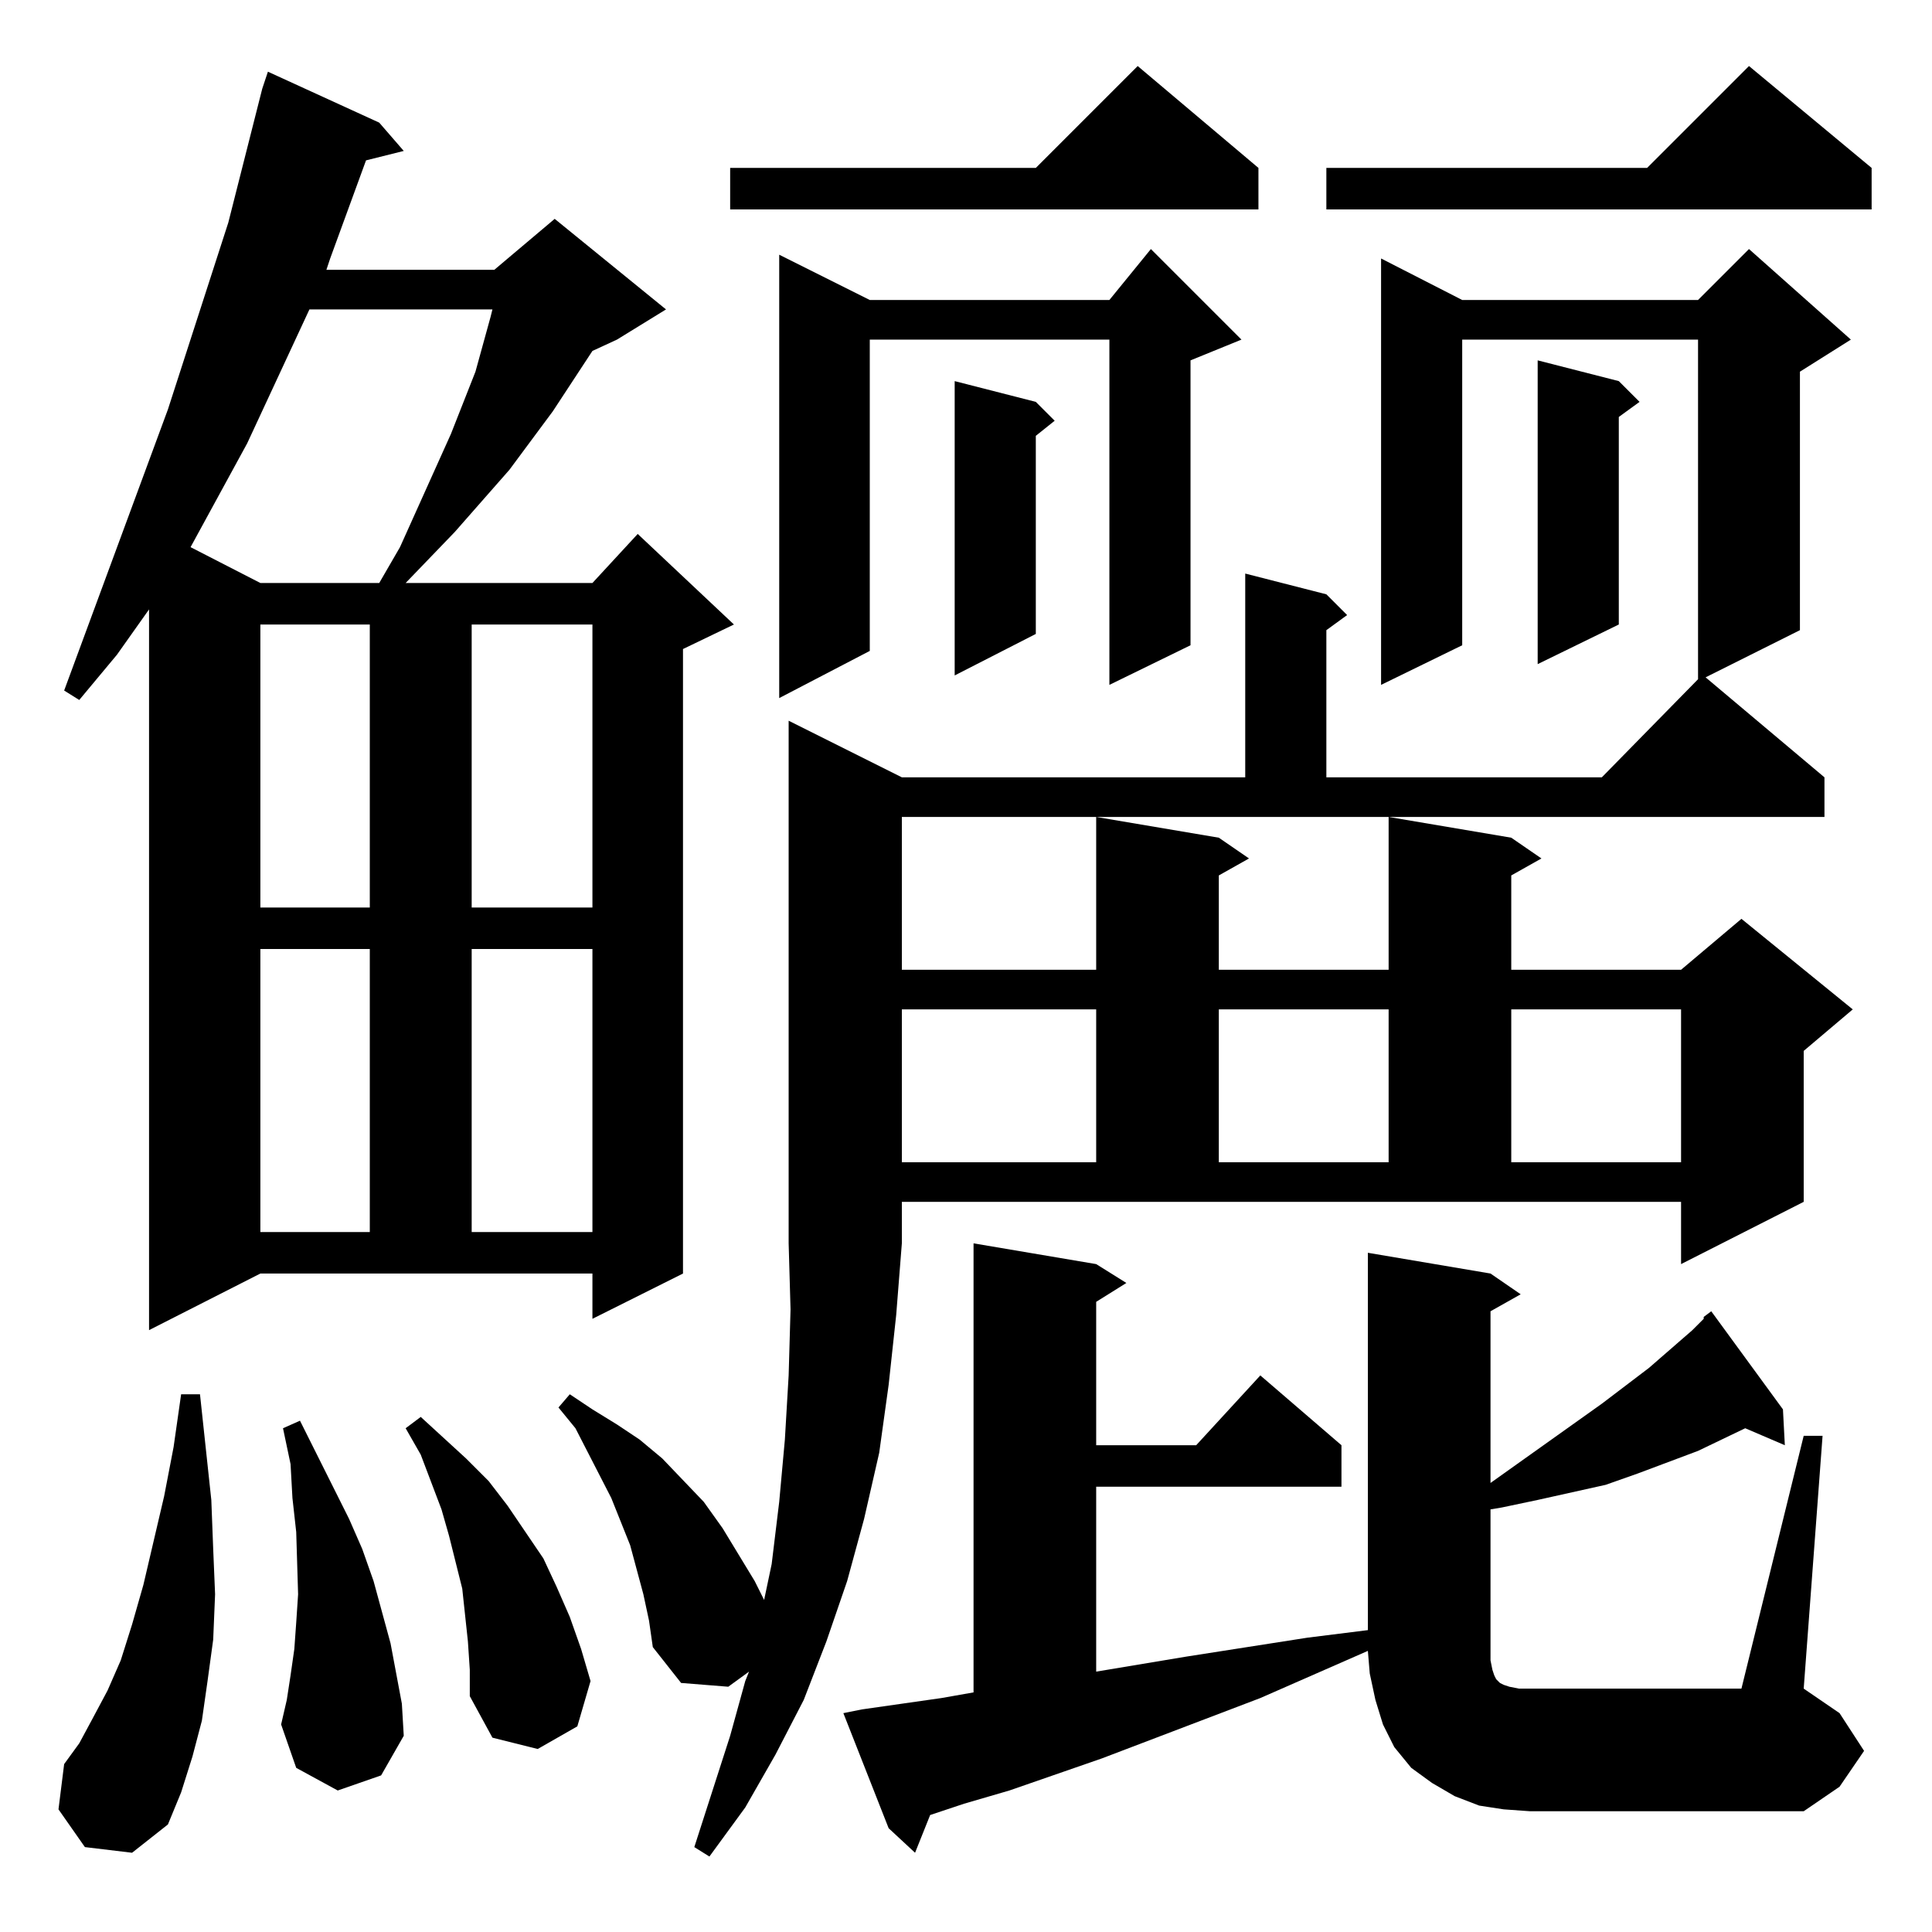 <?xml version="1.0" standalone="no"?>
<!DOCTYPE svg PUBLIC "-//W3C//DTD SVG 1.1//EN" "http://www.w3.org/Graphics/SVG/1.1/DTD/svg11.dtd" >
<svg xmlns="http://www.w3.org/2000/svg" xmlns:xlink="http://www.w3.org/1999/xlink" version="1.1" viewBox="0 -144 1024 1024">
  <g transform="matrix(1 0 0 -1 0 880)">
   <path fill="currentColor"
d="M341 179l-7 26l-10 25l-19 37l-9 11l6 7l12 -8l13 -8l12 -8l12 -10l22 -23l10 -14l17 -28l5 -10l4 19l4 33l3 33l2 34l1 35l-1 35v277l60 -30h182v108l43 -11l11 -11l-11 -8v-78h146l51 52v180h-125v-162l-43 -21v226l43 -22h125l27 27l54 -48l-27 -17v-137l-50 -25
l63 -53v-21h-489v-81h103v81l65 -11l16 -11l-16 -9v-50h90v81l65 -11l16 -11l-16 -9v-50h90l32 27l59 -48l-26 -22v-80l-65 -33v33h-413v-22l-3 -38l-4 -37l-5 -36l-8 -35l-9 -33l-11 -32l-12 -31l-15 -29l-16 -28l-19 -26l-8 5l19 59l8 29l2 5l-11 -8l-25 2l-15 19l-2 14z
M946 258l-21 9l-25 -12l-32 -12l-17 -6l-36 -8l-19 -4l-6 -1v-74v-6l1 -5l1 -3l1 -2l1 -1l1 -1l2 -1l3 -1l5 -1h6h112l33 134h10l-10 -134l19 -13l13 -20l-13 -19l-19 -13h-145l-14 1l-13 2l-13 5l-12 7l-11 8l-9 11l-6 12l-4 13l-3 14l-1 12l-57 -25l-84 -32l-49 -17
l-24 -7l-18 -6l-8 -20l-14 13l-24 61l10 2l42 6l17 3v238l65 -11l16 -10l-16 -10v-76h53l34 37l43 -37v-22h-130v-98l48 8l64 10l32 4v200l65 -11l16 -11l-16 -9v-91l59 42l25 19l23 20l6 6v1l4 3l38 -52zM45 45l-14 20l3 24l8 11l7 13l8 15l7 16l6 19l6 21l11 47l5 26l4 28
h10l6 -56l1 -26l1 -24l-1 -24l-3 -22l-3 -21l-5 -19l-6 -19l-7 -17l-19 -15zM248 154l-3 28l-7 28l-4 14l-11 29l-8 14l8 6l24 -22l12 -12l10 -13l19 -28l7 -15l7 -16l6 -17l5 -17l-7 -24l-21 -12l-24 6l-12 22v14zM179 75l-22 12l-8 23l3 13l2 13l2 14l1 14l1 15l-1 33
l-2 18l-1 18l-4 19l9 4l26 -52l7 -16l6 -17l9 -33l3 -16l3 -16l1 -17l-12 -21zM79 319v382l-17 -24l-20 -24l-8 5l55 149l32 99l18 71l3 9l59 -27l13 -15l-20 -5l-19 -52l-2 -6h89l32 27l59 -48l-26 -16l-13 -6l-21 -32l-23 -31l-29 -33l-26 -27h99l24 26l51 -48l-27 -13
v-331l-48 -24v24h-176zM138 521v-150h58v150h-58zM250 521v-150h64v150h-64zM478 489v-81h103v81h-103zM646 489v-81h90v81h-90zM801 489v-81h90v81h-90zM138 693v-150h58v150h-58zM250 693v-150h64v150h-64zM658 844l-27 -11v-151l-43 -21v183h-127v-165l-48 -25v235
l48 -24h127l22 27zM549 811l10 -10l-10 -8v-105l-43 -22v156zM858 822l11 -11l-11 -8v-110l-43 -21v161zM164 860l-33 -71l-30 -55l37 -19h63l11 19l27 60l13 33l8 29l1 4h-97zM992 935v-22h-289v22h170l54 54zM667 935v-22h-280v22h162l54 54z" />
  </g>

</svg>
